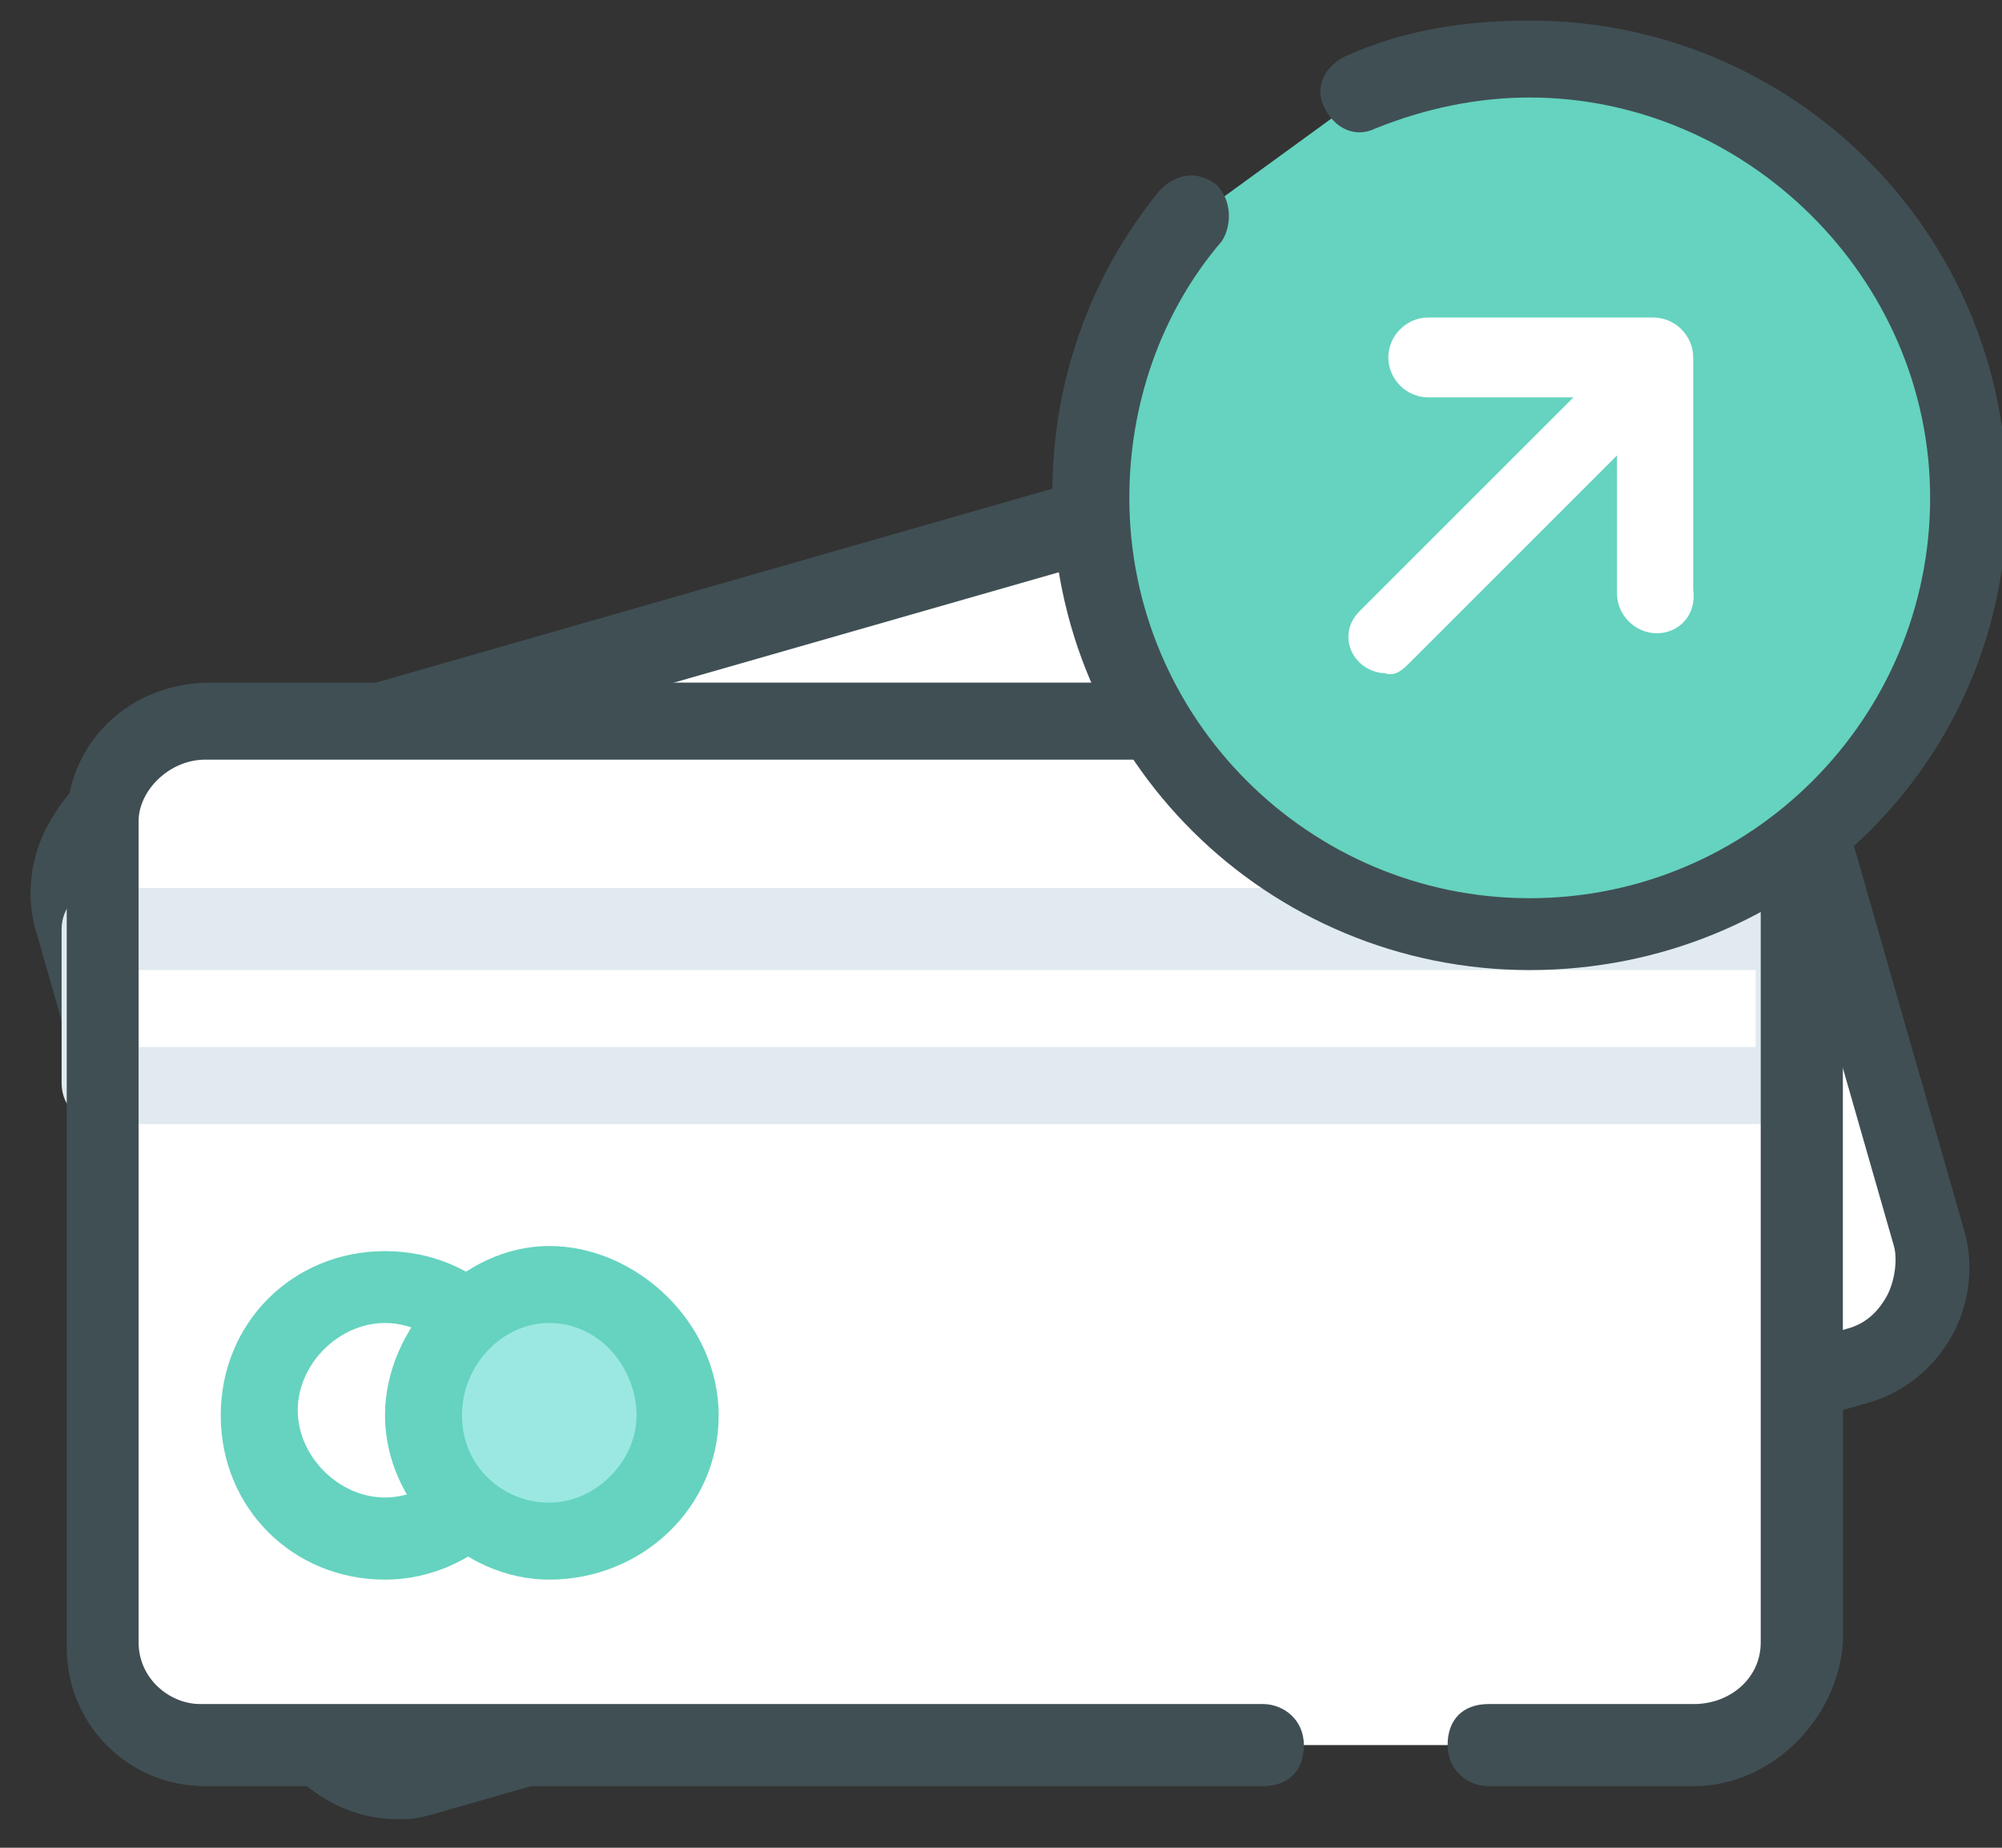 <?xml version="1.0" encoding="utf-8"?>
<!-- Generator: Adobe Illustrator 23.0.0, SVG Export Plug-In . SVG Version: 6.00 Build 0)  -->
<svg version="1.1" id="Layer_1" xmlns="http://www.w3.org/2000/svg" xmlns:xlink="http://www.w3.org/1999/xlink" x="0px" y="0px"
	 viewBox="0 0 39 36" style="enable-background:new 0 0 39 36;" xml:space="preserve">
<rect x="0" y="0" width="39" height="36" fill="#333333" stroke="none"/>
<style type="text/css">
	.st0{fill:none;}
	.st1{fill-rule:evenodd;clip-rule:evenodd;fill:#FFFFFF;}
	.st2{fill:#1EA69A;}
	.st3{fill-rule:evenodd;clip-rule:evenodd;fill:#9BE8E2;}
	.st4{fill:#E0EAEF;}
	.st5{fill:#404F54;}
	.st6{fill:#65D3BF;}
	.st7{fill-rule:evenodd;clip-rule:evenodd;fill:#65D3BF;}
	.st8{fill:#FFFFFF;}
</style>
<title>Payment data</title>
<desc>Created with Sketch.</desc>
<g id="Rectangle-22">
	<rect x="-1.8" y="-8" class="st0" width="45" height="45"/>
</g>
<g id="Group-5" transform="translate(21.5, 29) rotate(-16) translate(-21.5, -29) translate(5, 19)">
	<g id="Rectangle-5-Copy">
		<path class="st1" d="M2.3-8.2l29,0c1.1,0,2,0.9,2,2l0,16c0,1.1-0.9,2-2,2l-29,0c-1.1,0-2-0.9-2-2l0-16C0.3-7.3,1.2-8.2,2.3-8.2z"
			/>
	</g>
	<g id="Group-4" transform="translate(3, 11.076)">
		<g id="Oval-3">
			<path class="st2" d="M1.9-2.7C0.5-3.1-0.5-4.3-0.5-5.8C-0.5-7.6,1-9,2.7-9C3.6-9,4.4-8.7,5-8.1C5.6-7.4,6-6.6,6-5.8
				C6-4,4.5-2.6,2.7-2.6C2.4-2.6,2.1-2.6,1.9-2.7z M3.2-7.4c-0.2,0-0.3-0.1-0.5-0.1C1.8-7.5,1-6.7,1-5.8c0,0.9,0.8,1.7,1.7,1.7
				c0.9,0,1.7-0.8,1.7-1.7C4.5-6.2,4.3-6.7,4-7C3.7-7.2,3.5-7.3,3.2-7.4z"/>
		</g>
		<g id="Oval-3-Copy">
			<circle class="st3" cx="6" cy="-5.8" r="2.5"/>
			<path class="st2" d="M5.1-2.7C3.8-3.1,2.8-4.3,2.8-5.8c0-0.9,0.3-1.7,0.9-2.3S5.2-9,6-9l0,0C6.9-9,7.7-8.7,8.3-8
				c0.6,0.6,0.9,1.4,0.9,2.3c0,0.9-0.3,1.7-0.9,2.3S6.9-2.6,6-2.6C5.7-2.6,5.4-2.6,5.1-2.7z M6.5-7.4C6.3-7.5,6.2-7.5,6-7.5
				c0,0,0,0,0,0C5.6-7.5,5.1-7.3,4.8-7C4.5-6.7,4.3-6.2,4.3-5.8c0,0.9,0.8,1.7,1.7,1.7c0.9,0,1.7-0.8,1.7-1.7c0-0.5-0.2-0.9-0.5-1.2
				C7-7.2,6.8-7.3,6.5-7.4z M6-8.2L6-8.2L6-8.2z"/>
		</g>
	</g>
	<g id="Rectangle-5">
		<path class="st4" d="M0.1-0.3c-0.3-0.1-0.5-0.4-0.5-0.7l0-3c0-0.2,0.1-0.4,0.2-0.5c0.1-0.1,0.3-0.2,0.5-0.2l33,0
			c0.4,0,0.8,0.3,0.8,0.7l0,3c0,0.2-0.1,0.4-0.2,0.5c-0.1,0.1-0.3,0.2-0.5,0.2l-33,0C0.2-0.3,0.1-0.3,0.1-0.3z M1-3.3l0,1.5l31.5,0
			l0-1.5L1-3.3z"/>
	</g>
	<g id="Rectangle-5-Copy-2">
		<path class="st5" d="M1.5,12.4c-1.1-0.3-2-1.4-2-2.6l0-16c0-0.7,0.3-1.4,0.8-1.9C0.9-8.7,1.5-9,2.3-9l0,0l29,0
			c0.7,0,1.4,0.3,1.9,0.8C33.7-7.7,34-7,34-6.2l0,16c0,0.7-0.3,1.4-0.8,1.9c-0.5,0.5-1.2,0.8-1.9,0.8l-29,0
			C2,12.5,1.8,12.5,1.5,12.4z M31.6-7.4c-0.1,0-0.2,0-0.3,0l-29,0c0,0,0,0,0,0c-0.3,0-0.6,0.1-0.9,0.4C1.2-6.9,1-6.6,1-6.2l0,16
			c0,0.3,0.1,0.6,0.4,0.9C1.6,10.9,1.9,11,2.3,11l29,0c0.3,0,0.6-0.1,0.9-0.4c0.2-0.2,0.4-0.6,0.4-0.9l0-16c0-0.3-0.1-0.6-0.4-0.9
			C32-7.3,31.8-7.4,31.6-7.4z M2.3-8.2L2.3-8.2L2.3-8.2z"/>
	</g>
</g>
<g id="Group-5-Copy" transform="translate(4, 22)">
	<g>
		<path class="st1" d="M19,12H0c-1.1,0-2-0.9-2-2V-6l0,0c0-1.1,0.9-2,2-2h29c1.1,0,2,0.9,2,2v16c0,1.1-0.9,2-2,2h-6.1"/>
	</g>
	<g transform="translate(3, 11.076)">
		<g>
			<path class="st6" d="M0.5-2.3c-1.8,0-3.2-1.4-3.2-3.2s1.4-3.2,3.2-3.2s3.2,1.4,3.2,3.2S2.2-2.3,0.5-2.3z M0.5-7.3
				c-0.9,0-1.7,0.8-1.7,1.7s0.8,1.7,1.7,1.7s1.7-0.8,1.7-1.7S1.4-7.3,0.5-7.3z"/>
		</g>
		<g>
			<circle class="st3" cx="3.7" cy="-5.5" r="2.5"/>
			<path class="st6" d="M3.7-2.3C2-2.3,0.5-3.8,0.5-5.5S2-8.8,3.7-8.8S7-7.3,7-5.5S5.5-2.3,3.7-2.3z M3.7-7.3C2.8-7.3,2-6.5,2-5.5
				s0.8,1.7,1.7,1.7s1.7-0.8,1.7-1.7S4.7-7.3,3.7-7.3z"/>
		</g>
	</g>
	<g>
		<path class="st4" d="M31-0.1H-2c-0.4,0-0.8-0.3-0.8-0.8v-3c0-0.4,0.3-0.8,0.8-0.8h33c0.4,0,0.8,0.3,0.8,0.8v3
			C31.8-0.4,31.4-0.1,31-0.1z M-1.3-1.6h31.5v-1.5H-1.3V-1.6z"/>
	</g>
	<g>
		<path class="st5" d="M29,12.8h-4c-0.4,0-0.8-0.3-0.8-0.8s0.3-0.8,0.8-0.8h4c0.7,0,1.3-0.5,1.3-1.2V-6c0-0.7-0.6-1.2-1.3-1.2H0
			c-0.7,0-1.3,0.6-1.3,1.2v16c0,0.7,0.6,1.2,1.2,1.2h20.7c0.4,0,0.8,0.3,0.8,0.8s-0.3,0.8-0.8,0.8H0c-1.5,0-2.7-1.2-2.7-2.7V-6
			c0-1.5,1.2-2.7,2.8-2.7h29c1.5,0,2.8,1.2,2.8,2.7v16C31.8,11.5,30.5,12.8,29,12.8z"/>
	</g>
</g>
<g id="Group" transform="translate(23, 9)">
	<g id="Oval-12">
		<path class="st7" d="M0.2-4.7C-1-3.3-1.7-1.4-1.7,0.7c0,4.7,3.8,8.5,8.5,8.5l0,0c4.7,0,8.5-3.8,8.5-8.5s-3.8-8.5-8.5-8.5
			c-1.2,0-2.3,0.2-3.3,0.7"/>
		<path class="st5" d="M6.8,9.9c-5.1,0-9.3-4.1-9.3-9.3c0-2.1,0.7-4.2,2.1-5.9c0.3-0.3,0.7-0.4,1.1-0.1C1-5.1,1-4.6,0.8-4.3
			C-0.4-2.9-1-1.1-1,0.7c0,4.3,3.5,7.8,7.8,7.8s7.8-3.5,7.8-7.8S11-7.1,6.8-7.1c-1,0-2,0.2-3,0.6c-0.4,0.2-0.8,0-1-0.4s0-0.8,0.4-1
			c1.1-0.5,2.3-0.7,3.6-0.7c5.1,0,9.3,4.1,9.3,9.3S11.9,9.9,6.8,9.9z"/>
	</g>
	
		<g id="Group-6" transform="translate(8.5, 8.5) rotate(-315) translate(-8.5, -8.5) translate(5, 4)">
		<g id="Path-81">
			<path class="st8" d="M0.4,0.3c-0.3,0.3-0.8,0.3-1.1,0l-2.7-2.7l-2.6,2.6c-0.3,0.3-0.8,0.3-1.1,0c-0.3-0.3-0.3-0.8,0-1.1l3.1-3.1
				c0.3-0.3,0.8-0.3,1.1,0l3.2,3.2C0.7-0.5,0.7,0,0.4,0.3z"/>
		</g>
		<g id="Path-82">
			<path class="st1" d="M-3.3-3.3v7.4"/>
			<path class="st8" d="M-2.8,4.6c-0.1,0.1-0.3,0.2-0.5,0.2c-0.4,0-0.7-0.3-0.7-0.7l0-7.4C-4.1-3.7-3.7-4-3.3-4s0.7,0.3,0.7,0.7
				l0,7.4C-2.6,4.3-2.6,4.5-2.8,4.6z"/>
		</g>
	</g>
</g>
</svg>
